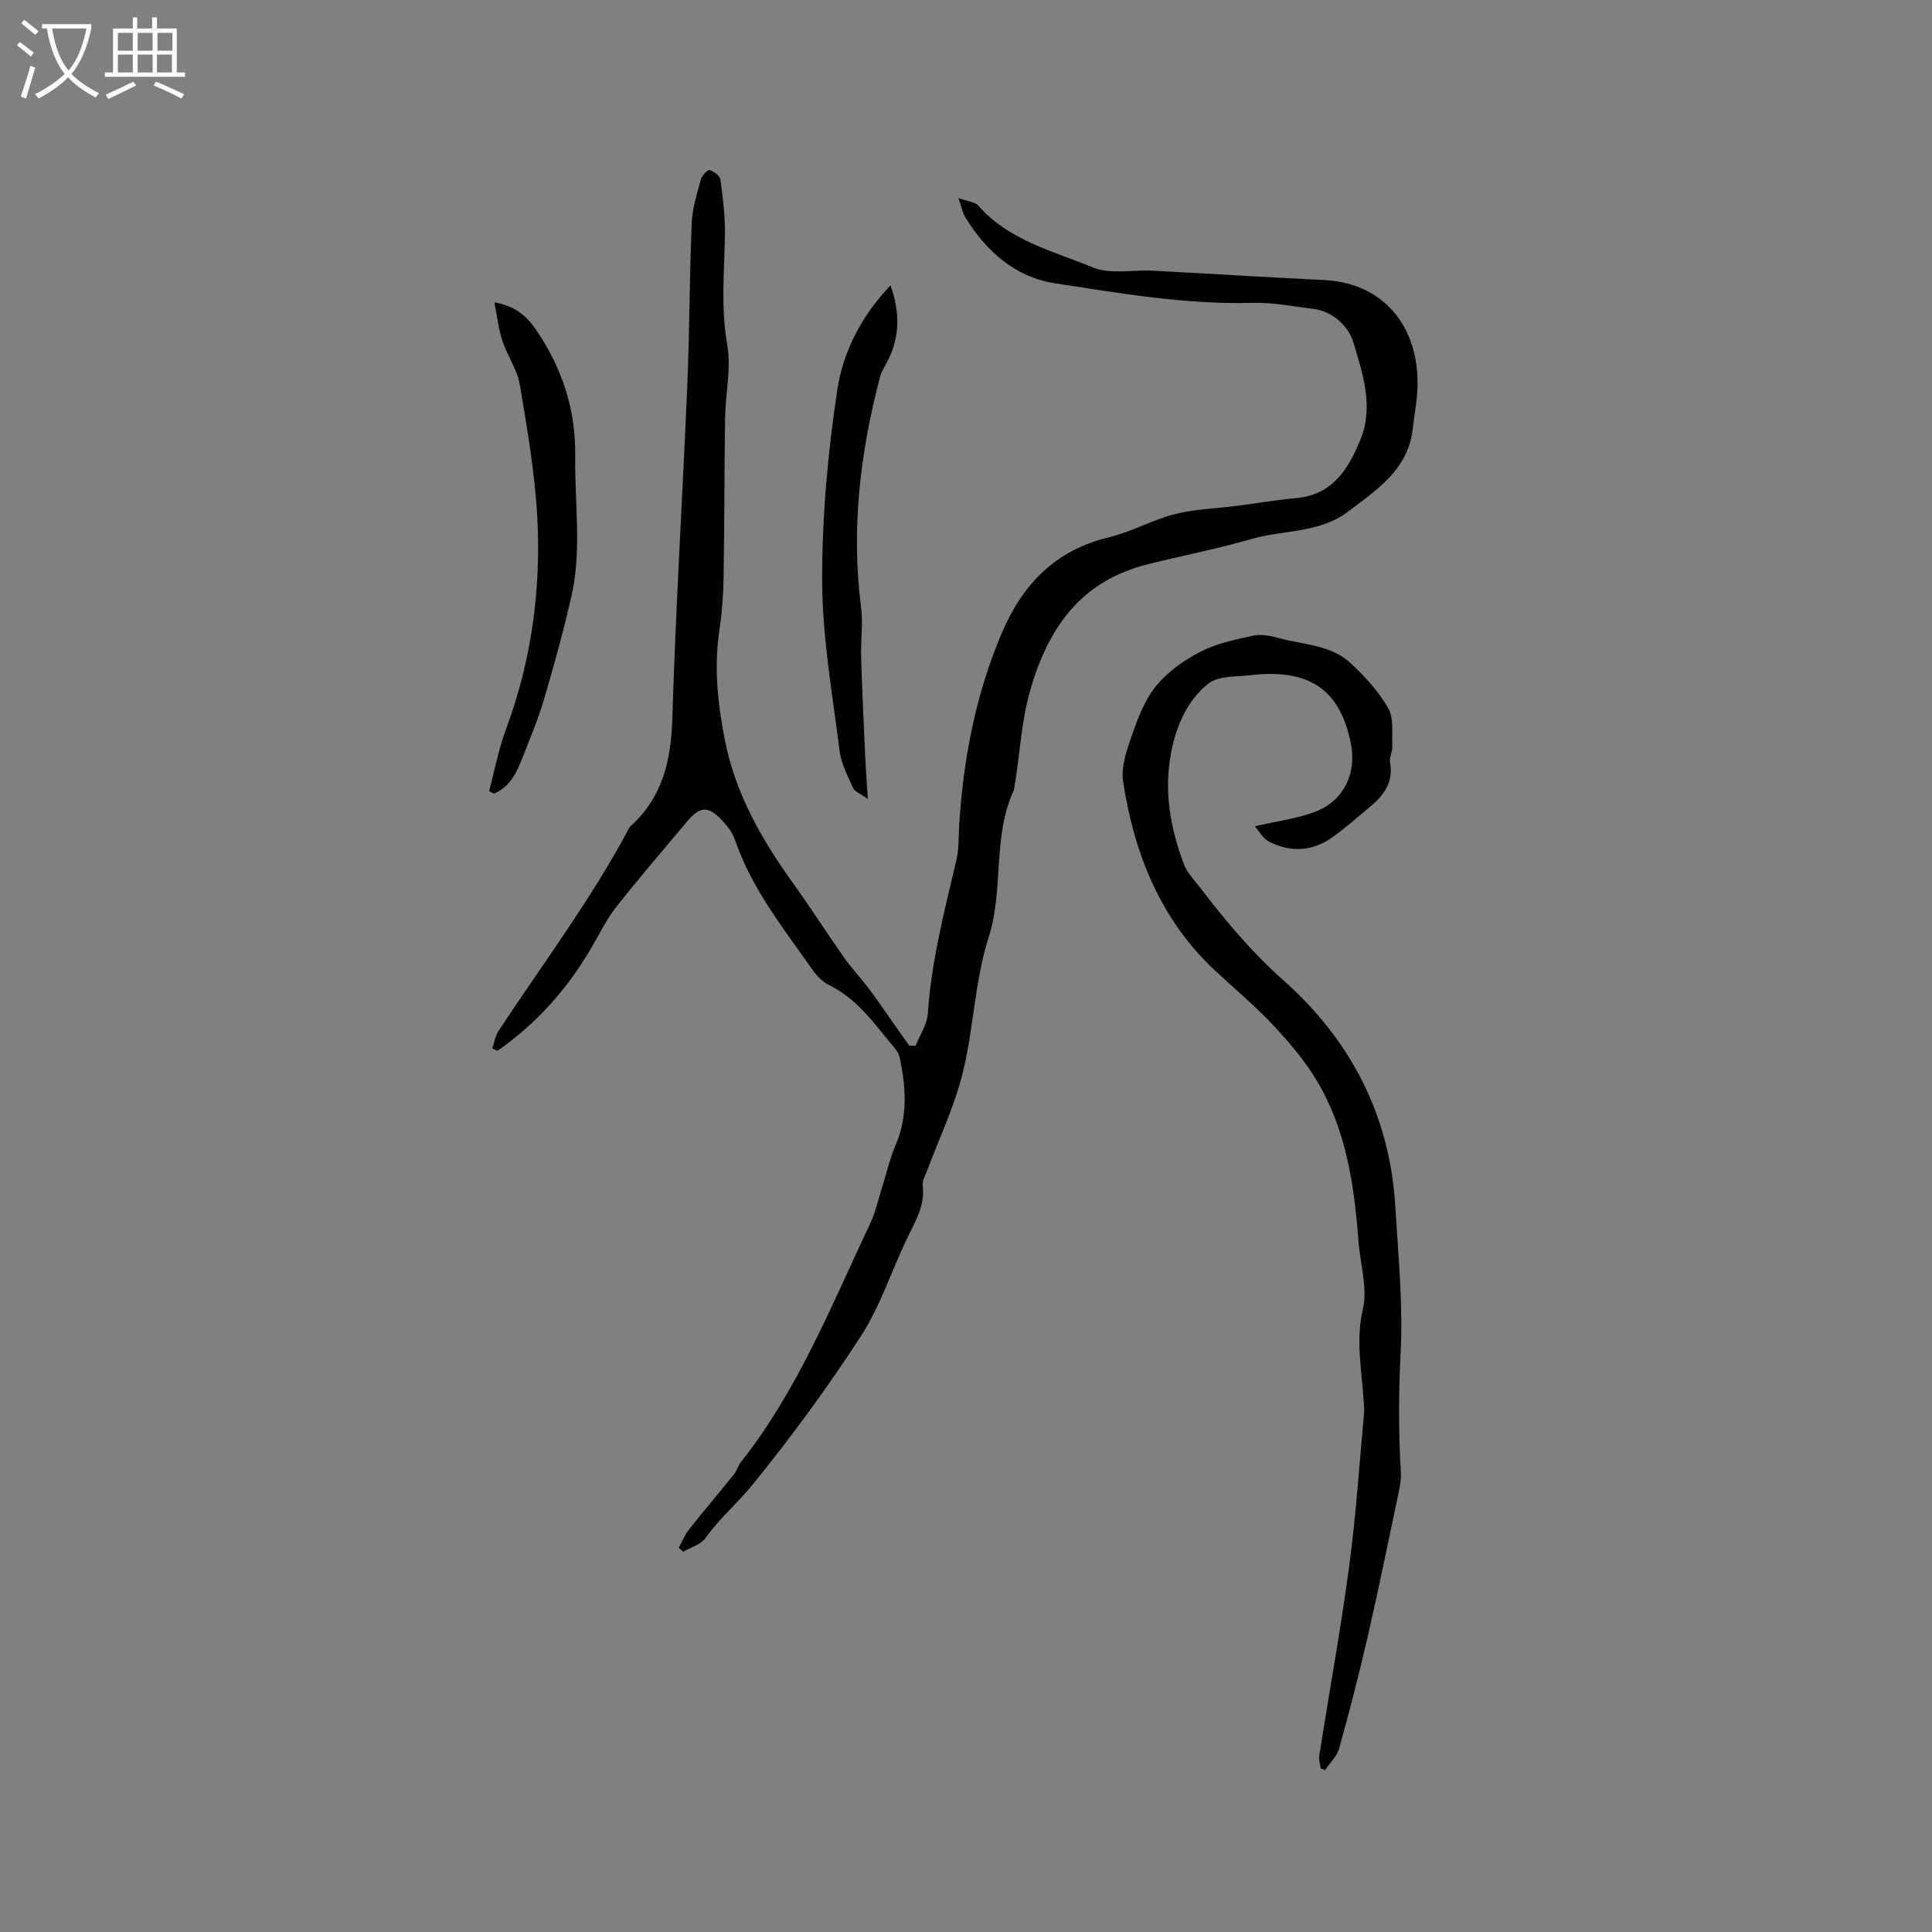 <svg enable-background="new 0 0 400 400" viewBox="0 0 400 400" xmlns="http://www.w3.org/2000/svg"><rect x="0" y="0" width="400" height="400" fill="#808080" stroke="none"/><g fill="#010103"><path d="m101.92 217.06c.42-1.21.61-2.57 1.29-3.61 9.15-13.87 19.16-27.2 27-41.92.1-.19.22-.37.37-.51 6.63-5.99 8.35-13.6 8.62-22.3.7-23.1 2.14-46.17 3.11-69.26.47-11.11.44-22.23.9-33.34.13-3.02 1.1-6.03 1.9-8.98.22-.8 1.42-2.06 1.79-1.94.91.3 2.15 1.2 2.26 1.99.51 3.76.99 7.57.93 11.36-.12 7.6-.88 15.11.47 22.78.86 4.89-.36 10.13-.44 15.21-.16 11.02-.13 22.04-.31 33.06-.06 3.69-.35 7.4-.89 11.05-1.13 7.68-.31 15.17 1.19 22.72 2.2 11.08 7.63 20.5 14.1 29.51 3.64 5.07 7 10.34 10.6 15.45 1.51 2.15 3.34 4.07 4.94 6.17 1.52 2 2.93 4.1 4.38 6.15 1.38 1.95 2.75 3.9 4.12 5.85.44.01.87.02 1.31.03.88-2.22 2.39-4.41 2.54-6.68.71-10.86 3.46-21.3 5.92-31.81.55-2.34.42-4.84.57-7.27.86-13.73 3.44-27.1 8.86-39.8 4.26-9.97 11.06-17.07 22.08-19.71 4.69-1.12 9.04-3.63 13.72-4.82 4.16-1.06 8.57-1.16 12.87-1.71 4.1-.53 8.17-1.23 12.28-1.61 7.54-.69 10.77-6.02 13.26-12.1 2.83-6.9.44-13.73-1.46-20.15-.91-3.09-4.1-6.46-8.41-6.94-4.09-.46-8.2-1.34-12.28-1.23-13.88.39-27.49-1.96-41.07-4.04-8.15-1.25-14.29-6.61-18.61-13.73-.52-.86-.71-1.92-1.41-3.92 1.94.7 3.44.78 4.12 1.56 6.34 7.24 15.48 9.4 23.79 12.82 3.58 1.47 8.16.43 12.29.65 11.84.62 23.67 1.37 35.51 1.94 13.36.64 20.56 11.12 19.2 24.4-.22 2.11-.59 4.2-.82 6.3-.93 8.57-7.53 12.8-13.54 17.33-5.84 4.4-13.29 3.68-19.93 5.6-7.01 2.03-14.2 3.42-21.29 5.18-13.58 3.38-20.45 12.55-24.33 25.69-2.05 6.93-2.23 13.83-3.44 20.71-.02.1 0 .22-.04.31-4.52 9.69-2.07 20.61-5.22 30.45-3.04 9.49-3.1 19.45-5.59 28.94-1.73 6.61-4.71 12.88-7.12 19.31-.4 1.08-1.12 2.25-.98 3.28.53 4.1-1.5 7.31-3.15 10.74-3.26 6.76-5.57 14.1-9.6 20.34-6.88 10.65-14.45 20.92-22.43 30.78-3.07 3.79-6.91 7.02-9.8 11.11-.95 1.35-3.04 1.9-4.6 2.82-.31-.27-.61-.55-.92-.82.69-1.25 1.21-2.64 2.09-3.74 3.06-3.88 6.27-7.65 9.37-11.5.59-.73.81-1.75 1.4-2.49 11.82-14.94 18.79-32.52 26.82-49.51 1.11-2.35 1.64-4.97 2.44-7.47.92-2.92 1.61-5.93 2.8-8.73 2.5-5.87 2.12-11.79.88-17.79-.14-.7-.46-1.45-.91-1.99-4.14-4.92-7.75-10.37-13.84-13.32-1.34-.65-2.52-1.94-3.4-3.19-6.02-8.56-12.59-16.8-16.04-26.91-.49-1.44-1.55-2.79-2.62-3.93-2.89-3.1-4.62-2.98-7.3.24-4.89 5.86-9.9 11.63-14.62 17.63-2.03 2.58-3.49 5.62-5.16 8.48-4.97 8.53-11.38 15.71-19.45 21.33-.37-.16-.72-.33-1.07-.5z"/><path d="m273.43 366.13c-.11-.89-.42-1.8-.29-2.65 2.05-13.03 4.42-26.02 6.18-39.09 1.42-10.58 2.12-21.26 3.1-31.9.09-.94-.07-1.9-.13-2.85-.36-6.16-1.63-12.15-.13-18.54 1.04-4.41-.56-9.43-.91-14.18-.85-11.49-2.52-22.83-8.46-32.92-2.49-4.24-5.78-8.09-9.15-11.7-3.75-4.02-8.01-7.56-12.04-11.32-11.37-10.6-16.77-24.21-19.07-39.15-.49-3.2.86-6.85 1.99-10.07 1.22-3.47 2.64-7.12 4.95-9.88 2.42-2.88 5.76-5.26 9.14-6.98 3.34-1.7 7.19-2.5 10.9-3.3 1.65-.35 3.57.05 5.26.51 5.06 1.38 10.73 1.38 14.81 5.15 2.98 2.75 5.84 5.88 7.83 9.36 1.21 2.1.75 5.2.86 7.87.05 1.13-.67 2.35-.47 3.42.76 4.14-1.39 6.83-4.26 9.22-2.52 2.1-4.99 4.28-7.65 6.19-4.16 2.98-8.7 3.23-13.2.9-1.22-.63-1.99-2.13-2.89-3.14 4.75-1.12 8.96-1.61 12.76-3.12 5.76-2.3 8.34-7.99 7.12-14.04-2.14-10.64-7.96-15.04-18.92-14.31-.21.01-.43.01-.63.04-3.4.56-7.66.05-10.01 1.92-4.29 3.43-6.6 8.71-7.66 14.27-1.52 7.95-.16 15.63 2.64 23.05.72 1.91 2.32 3.5 3.6 5.18 5.15 6.72 10.54 13.14 16.95 18.83 13.96 12.39 22.1 27.99 23.23 46.84.61 10.14 1.63 20.34 1.1 30.43-.43 8.28-.43 16.46.05 24.7.07 1.14-.08 2.32-.32 3.45-2.13 10.14-4.2 20.29-6.51 30.38-1.79 7.82-3.8 15.59-5.95 23.31-.45 1.64-1.92 2.99-2.92 4.47-.29-.13-.59-.24-.9-.35z"/><path d="m101.26 163.8c1.14-4.26 1.95-8.64 3.48-12.75 5.26-14.13 7.28-28.77 6.51-43.68-.48-9.27-2.08-18.51-3.62-27.69-.53-3.14-2.58-6-3.61-9.1-.8-2.41-1.07-4.99-1.67-7.98 4.32.73 6.7 2.86 8.58 5.61 5.42 7.89 8.29 16.5 8.16 26.22-.13 9.68 1.4 19.42-.78 29.01-1.63 7.18-3.6 14.29-5.68 21.35-1.19 4.05-2.85 7.96-4.38 11.9-1.23 3.15-2.6 6.23-5.98 7.62-.34-.16-.68-.33-1.01-.51z"/><path d="m184.37 59.09c1.98 5.56 1.96 10.67-.63 15.72-.53 1.03-1.22 2.03-1.51 3.13-4.15 15.7-6.05 31.57-3.95 47.81.44 3.41-.1 6.94.01 10.41.2 6.76.53 13.52.83 20.28.12 2.62.33 5.24.56 8.98-1.54-1.1-2.7-1.49-3.04-2.25-1.12-2.48-2.47-5.04-2.81-7.68-1.46-11.66-3.56-23.37-3.61-35.06-.05-13.29 1.16-26.68 3.15-39.83 1.2-7.8 4.97-15.2 11-21.51z"/></g><path d="m6.4 11.7c-1-.8-1.9-1.6-2.9-2.3l.6-.7c.9.7 1.9 1.4 2.9 2.2zm-2.1 8.3c.7-2.1 1.4-4.2 2-6.4.2.1.6.3 1 .4-.7 2.3-1.3 4.4-1.9 6.4zm3-12.8c-1.1-.9-2.1-1.7-2.9-2.4l.6-.7c1 .8 2 1.5 3 2.4zm1.4-1.3v-.9h10.2v.9c-.9 4.2-2.3 7.3-4.1 9.4 1.3 1.4 3.2 2.7 5.7 4-.2.2-.4.5-.7.9-2.5-1.4-4.4-2.7-5.7-4.2-1.4 1.5-3.5 3-6.1 4.4 0 0 0 0-.1-.1-.3-.4-.5-.7-.7-.8 2.7-1.3 4.7-2.8 6.2-4.2-1.8-2.2-3-5.3-3.7-9.4zm9.2 0h-7.1c.6 3.8 1.7 6.7 3.4 8.7 1.7-2 2.9-4.8 3.7-8.7z" fill="#fcfbfa"/><path d="m31.6 3.6h.9v2.3h4.1v9.1h1.7v.9h-16.6v-.9h1.7v-9.1h4.1v-2.3h.9v2.3h3.1v-2.3zm-4 13.3.6.8c-1.9.9-3.8 1.9-5.8 2.8-.2-.3-.3-.6-.5-.9 2-.9 3.9-1.8 5.7-2.7zm-3.2-10.1v3.7h3.1v-3.7zm0 4.5v3.7h3.1v-3.7zm4.1-4.5v3.7h3.1v-3.7zm0 4.5v3.7h3.1v-3.7zm9.1 9.1c-2.1-1.1-4.1-2-5.8-2.7l.5-.8c2.2.9 4.1 1.8 5.8 2.6zm-1.9-13.6h-3.1v3.7h3.1zm-3.2 4.5v3.7h3.1v-3.7z" fill="#fcfbfa"/></svg>
